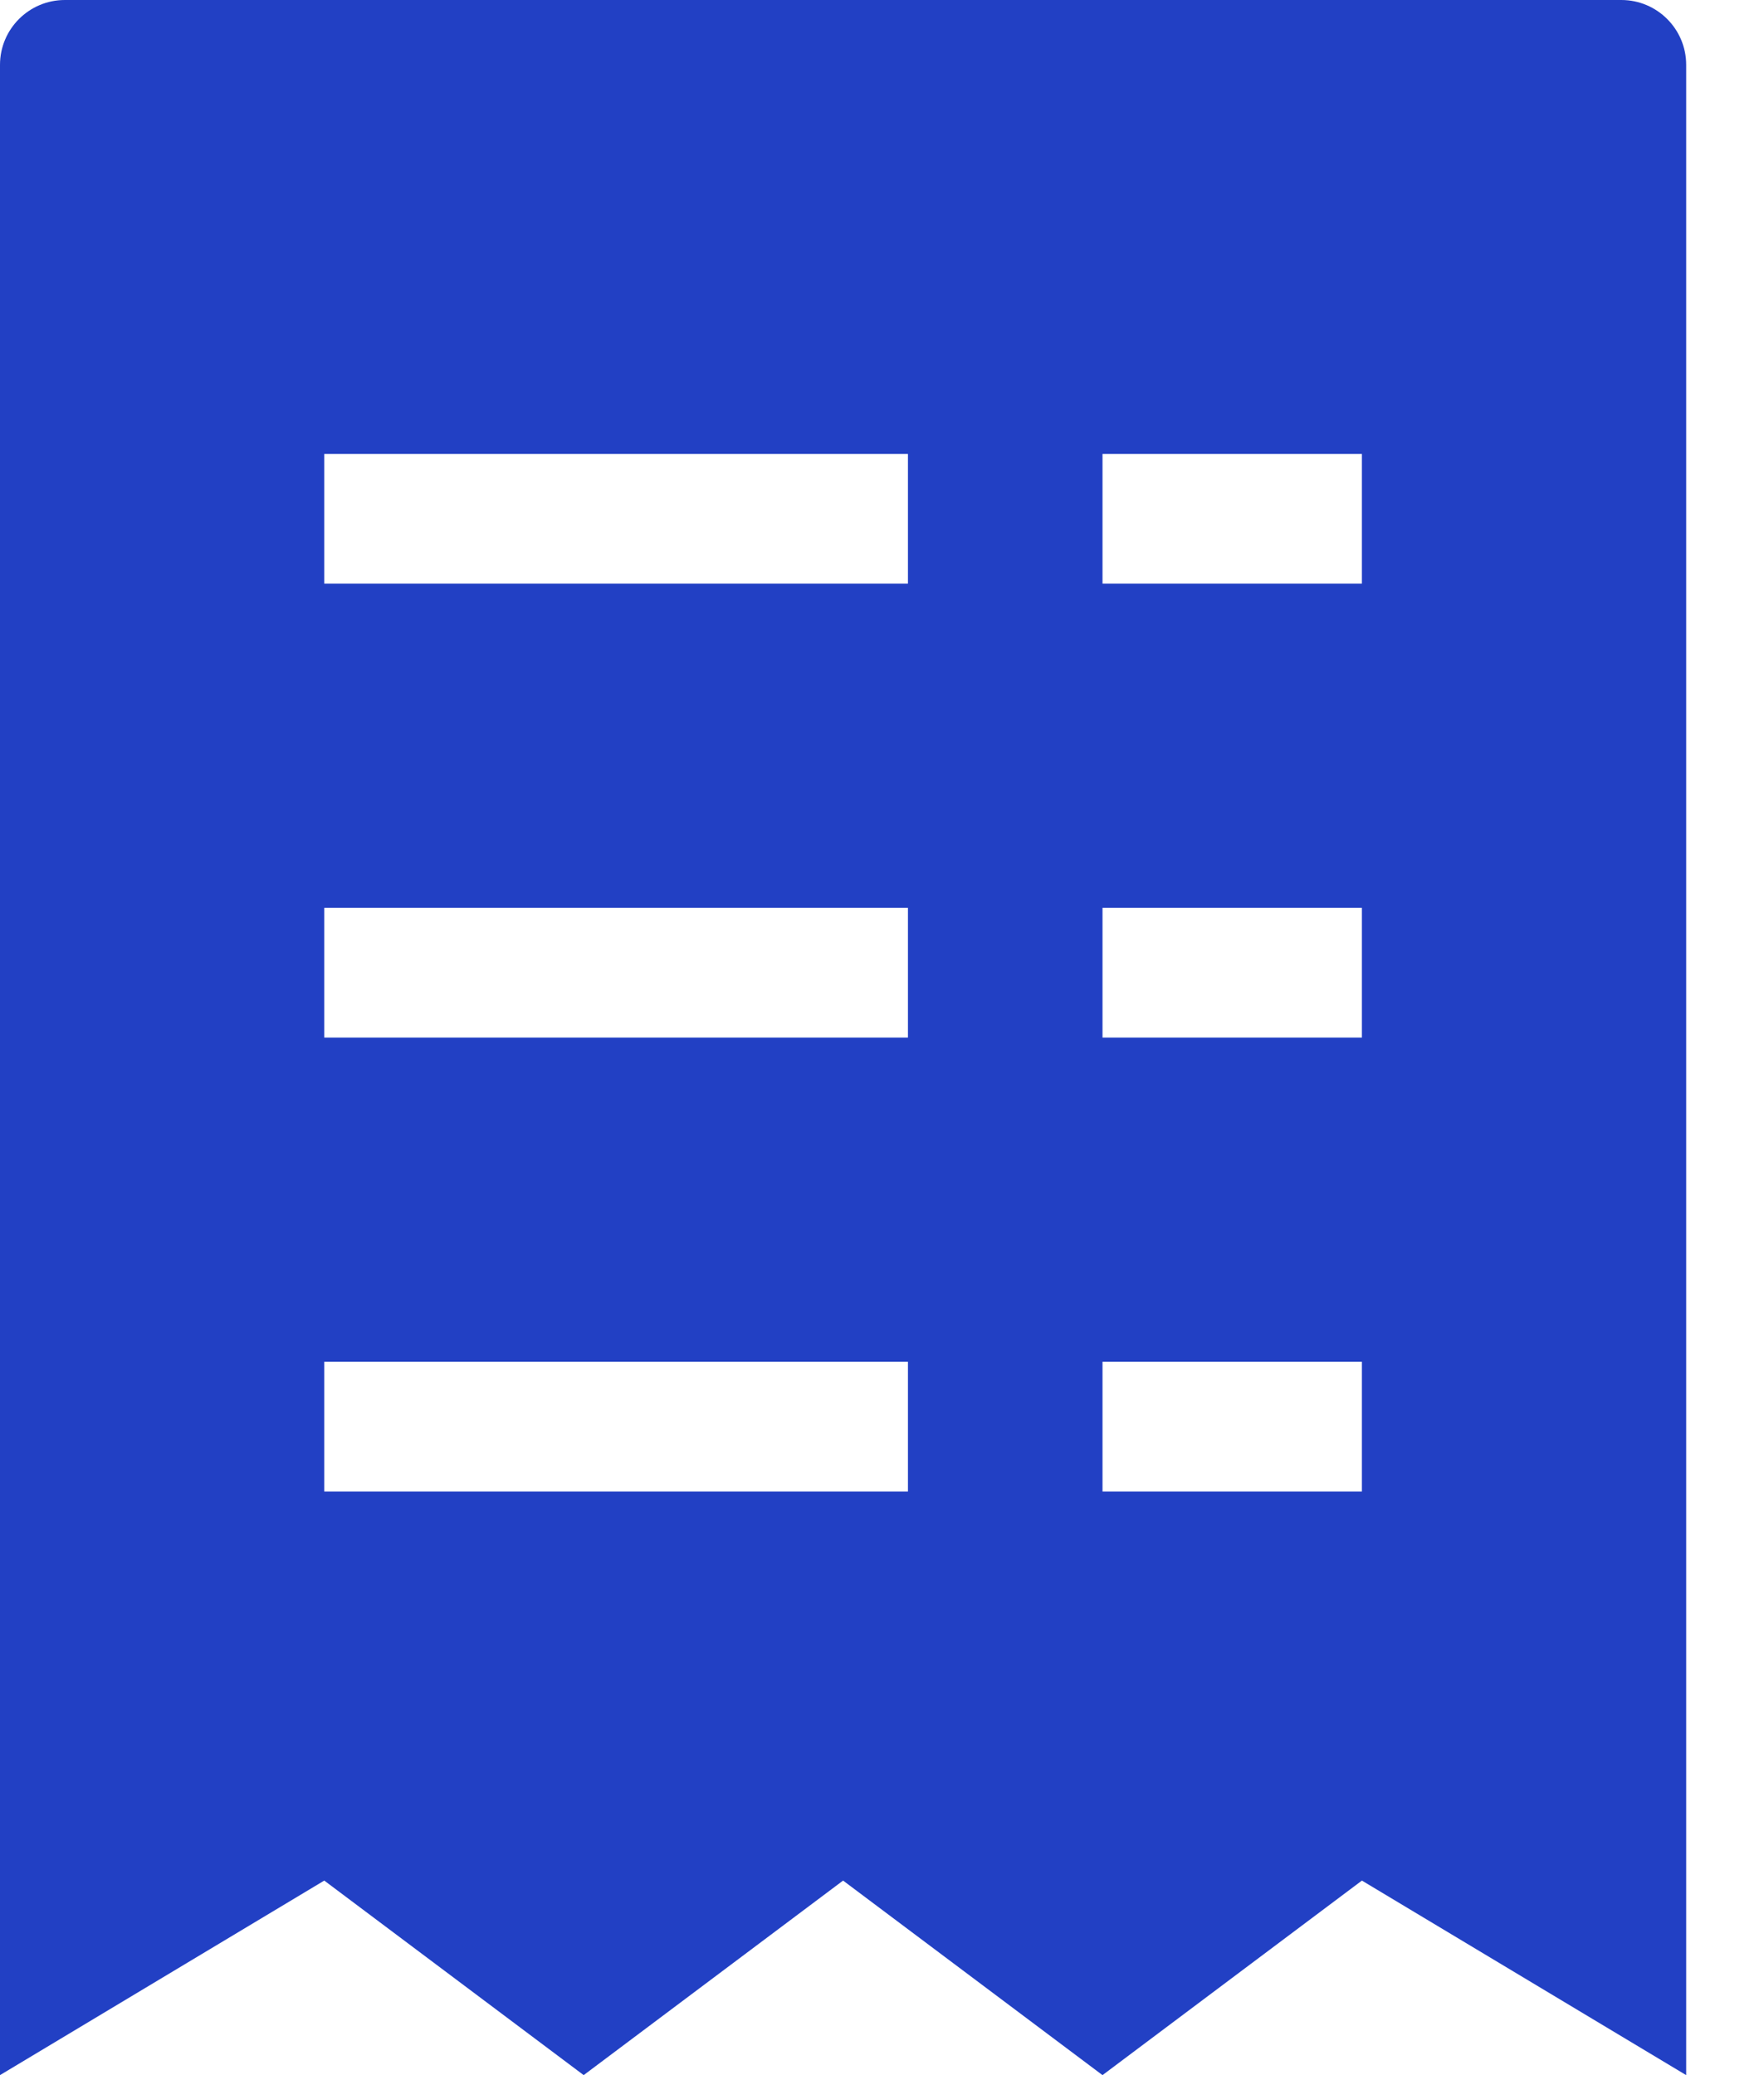 <svg width="17" height="20" viewBox="0 0 17 20" fill="none" xmlns="http://www.w3.org/2000/svg">
<path d="M15.625 0H0.625C0.28 0 0 0.28 0 0.625V20L3.125 18.125L5.625 20L8.125 18.125L10.625 20L13.125 18.125L16.25 20V0.625C16.25 0.28 15.97 0 15.625 0ZM8.75 14.375H3.125V13.125H8.75V14.375ZM8.75 10H3.125V8.75H8.75V10ZM8.75 5.625H3.125V4.375H8.75V5.625ZM13.125 14.375H10.625V13.125H13.125V14.375ZM13.125 10H10.625V8.75H13.125V10ZM13.125 5.625H10.625V4.375H13.125V5.625Z" fill="#2240C4"/>
</svg>
